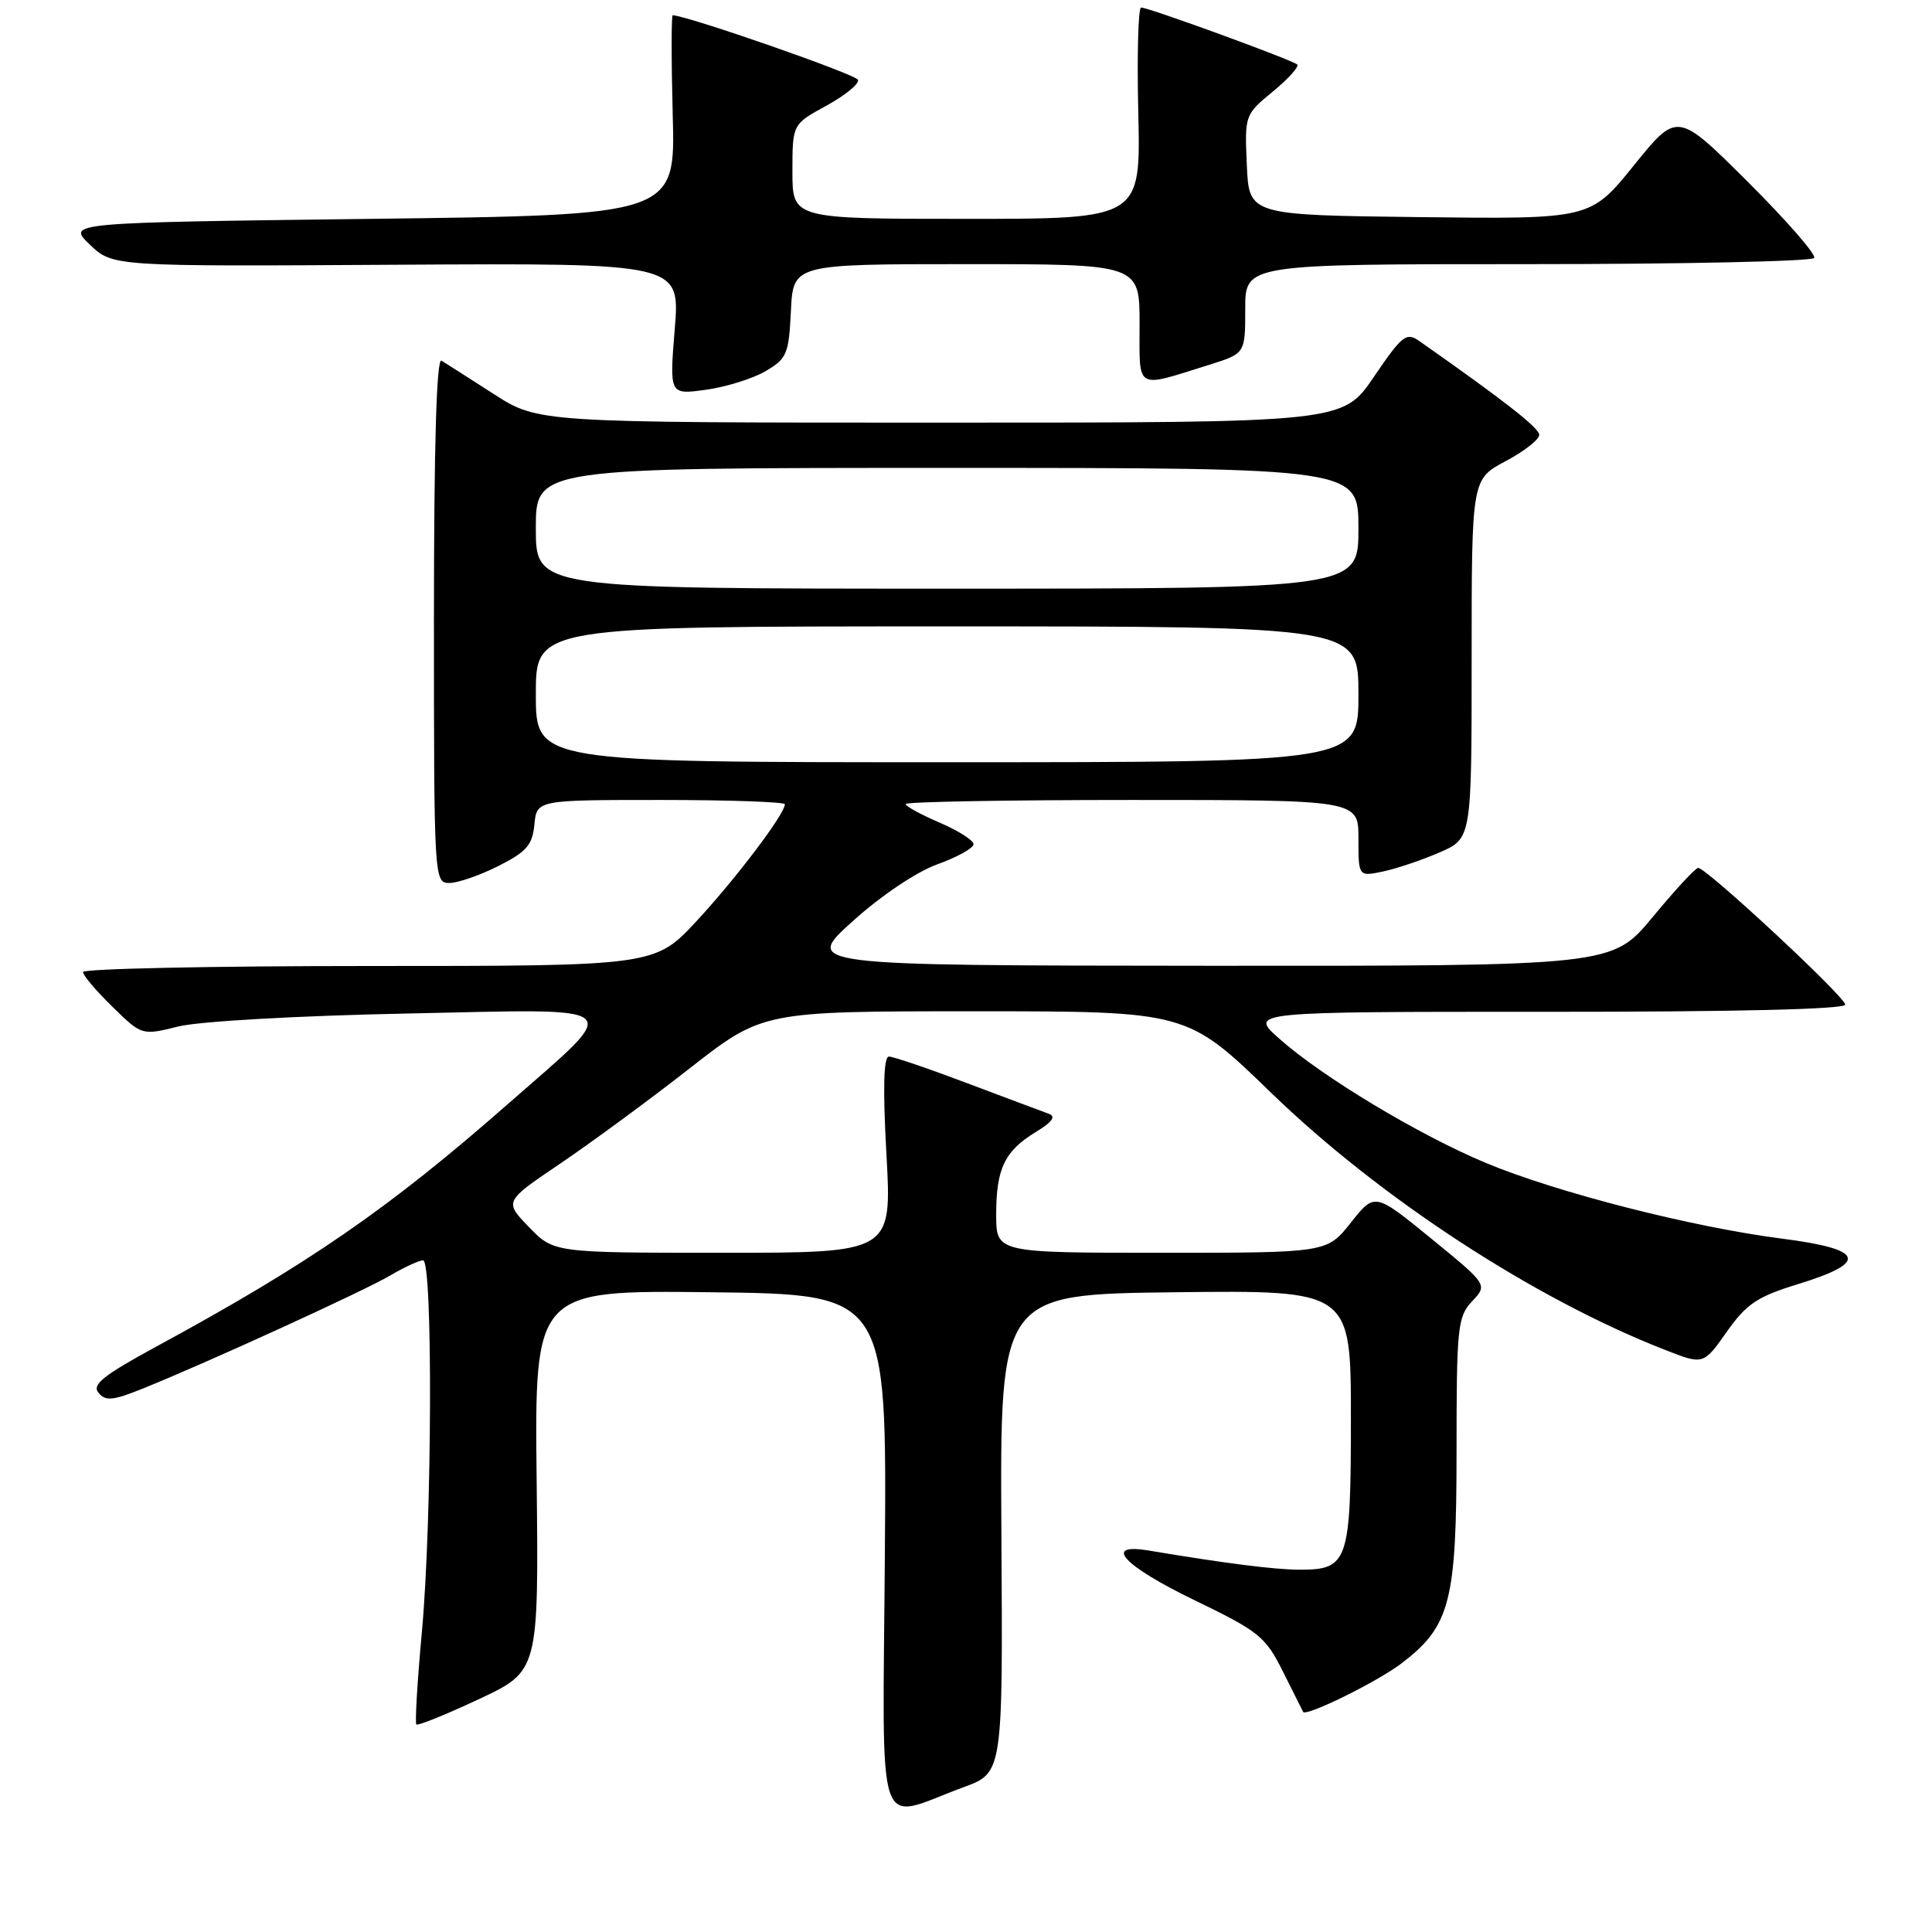 <?xml version="1.0" encoding="UTF-8" standalone="no"?>
<!DOCTYPE svg PUBLIC "-//W3C//DTD SVG 1.1//EN" "http://www.w3.org/Graphics/SVG/1.1/DTD/svg11.dtd" >
<svg xmlns="http://www.w3.org/2000/svg" xmlns:xlink="http://www.w3.org/1999/xlink" version="1.1" viewBox="0 0 256 256">
 <g >
 <path fill="currentColor"
d=" M 127.69 236.81 C 132.89 234.90 132.89 234.90 132.69 203.20 C 132.50 171.50 132.50 171.50 155.75 171.23 C 179.00 170.96 179.00 170.96 179.00 187.91 C 179.00 206.98 178.65 208.01 172.18 207.99 C 168.91 207.99 162.28 207.14 152.25 205.46 C 146.03 204.41 148.82 207.46 158.25 212.02 C 166.85 216.18 167.68 216.85 170.00 221.50 C 171.38 224.25 172.58 226.65 172.67 226.83 C 173.01 227.52 182.52 222.84 185.70 220.41 C 192.16 215.49 193.00 212.25 193.00 192.35 C 193.00 175.82 193.14 174.48 195.06 172.43 C 197.13 170.23 197.13 170.23 189.65 164.12 C 182.16 158.01 182.16 158.01 179.00 162.00 C 175.83 166.00 175.83 166.00 153.92 166.00 C 132.00 166.00 132.00 166.00 132.00 160.93 C 132.00 154.84 133.12 152.51 137.26 149.99 C 139.47 148.64 139.96 147.93 138.94 147.57 C 138.15 147.28 133.30 145.47 128.16 143.53 C 123.03 141.59 118.36 140.00 117.79 140.00 C 117.08 140.00 116.97 144.19 117.46 153.00 C 118.18 166.00 118.18 166.00 95.79 166.00 C 73.39 166.00 73.39 166.00 70.10 162.60 C 66.80 159.20 66.80 159.20 74.22 154.19 C 78.30 151.43 86.01 145.77 91.35 141.59 C 101.06 134.00 101.06 134.00 129.17 134.00 C 157.28 134.00 157.28 134.00 168.41 144.78 C 182.81 158.73 203.25 172.08 220.61 178.86 C 225.71 180.86 225.71 180.86 228.80 176.48 C 231.42 172.77 232.83 171.82 238.19 170.17 C 247.68 167.26 247.08 165.53 236.08 164.12 C 224.19 162.59 206.34 158.03 196.92 154.11 C 188.06 150.42 175.18 142.68 169.50 137.62 C 165.50 134.06 165.50 134.06 205.00 134.07 C 229.97 134.08 244.50 133.73 244.50 133.12 C 244.50 132.09 226.12 115.00 225.02 115.00 C 224.66 115.00 221.96 117.92 219.00 121.50 C 213.62 128.00 213.62 128.00 160.06 127.97 C 106.50 127.93 106.50 127.93 112.97 122.08 C 116.78 118.65 121.42 115.53 124.22 114.52 C 126.85 113.57 129.00 112.38 129.00 111.86 C 129.00 111.35 126.97 110.06 124.50 109.00 C 122.03 107.94 120.00 106.83 120.00 106.54 C 120.00 106.24 133.50 106.00 150.00 106.00 C 180.00 106.00 180.00 106.00 180.00 111.08 C 180.00 116.16 180.00 116.16 183.25 115.48 C 185.04 115.10 188.41 113.97 190.75 112.95 C 195.00 111.11 195.00 111.11 195.00 87.30 C 195.00 63.50 195.00 63.50 199.50 61.11 C 201.97 59.80 203.98 58.22 203.96 57.61 C 203.92 56.68 199.18 52.98 188.05 45.18 C 186.34 43.99 185.79 44.43 182.05 49.93 C 177.93 56.00 177.93 56.00 124.62 56.00 C 71.31 56.00 71.31 56.00 65.41 52.20 C 62.16 50.11 59.05 48.13 58.50 47.79 C 57.84 47.40 57.50 59.09 57.50 82.10 C 57.50 116.55 57.53 117.00 59.54 117.00 C 60.66 117.00 63.58 115.99 66.04 114.75 C 69.77 112.87 70.55 111.97 70.81 109.25 C 71.13 106.00 71.13 106.00 87.56 106.00 C 96.60 106.00 104.00 106.26 104.00 106.57 C 104.00 107.84 97.59 116.33 92.36 121.98 C 86.78 128.00 86.78 128.00 48.89 128.00 C 28.05 128.00 11.00 128.36 11.00 128.80 C 11.00 129.24 12.75 131.31 14.90 133.40 C 18.79 137.21 18.79 137.21 23.65 136.01 C 26.40 135.33 39.45 134.59 53.84 134.30 C 83.72 133.68 82.70 132.77 67.25 146.33 C 51.46 160.19 40.88 167.49 20.71 178.43 C 13.69 182.25 12.15 183.47 13.05 184.55 C 13.98 185.68 14.95 185.59 18.83 184.03 C 27.36 180.60 48.23 171.06 51.70 169.01 C 53.58 167.91 55.54 167.00 56.06 167.00 C 57.36 167.00 57.26 201.32 55.91 216.15 C 55.30 222.75 54.97 228.30 55.17 228.50 C 55.36 228.70 59.09 227.19 63.45 225.15 C 71.38 221.43 71.38 221.43 71.11 196.20 C 70.83 170.96 70.83 170.96 94.17 171.23 C 117.50 171.50 117.50 171.50 117.25 205.77 C 116.97 244.59 115.82 241.18 127.69 236.81 Z  M 101.41 49.20 C 104.27 47.53 104.52 46.93 104.80 41.20 C 105.10 35.00 105.10 35.00 128.05 35.00 C 151.00 35.00 151.00 35.00 151.00 42.91 C 151.00 51.85 150.30 51.44 160.25 48.33 C 165.00 46.84 165.00 46.84 165.00 40.92 C 165.00 35.00 165.00 35.00 202.44 35.00 C 223.03 35.00 240.11 34.63 240.39 34.18 C 240.67 33.73 236.70 29.18 231.58 24.08 C 222.25 14.79 222.25 14.79 216.50 21.91 C 210.74 29.04 210.74 29.04 188.12 28.77 C 165.50 28.50 165.50 28.50 165.21 21.86 C 164.92 15.27 164.94 15.19 168.65 12.14 C 170.71 10.44 172.16 8.83 171.89 8.55 C 171.30 7.97 152.23 1.00 151.20 1.00 C 150.82 1.00 150.65 7.30 150.83 15.00 C 151.15 29.00 151.15 29.00 128.08 29.00 C 105.00 29.00 105.00 29.00 105.00 22.73 C 105.00 16.46 105.00 16.46 109.51 14.00 C 111.98 12.64 113.87 11.11 113.69 10.58 C 113.46 9.87 91.32 2.15 89.14 2.02 C 88.95 2.01 88.95 7.96 89.14 15.25 C 89.50 28.50 89.50 28.50 49.18 29.00 C 8.87 29.50 8.87 29.50 11.90 32.41 C 14.93 35.31 14.93 35.31 52.53 35.08 C 90.12 34.86 90.12 34.86 89.41 43.58 C 88.70 52.31 88.70 52.31 93.51 51.65 C 96.16 51.29 99.72 50.18 101.41 49.20 Z  M 71.00 92.00 C 71.00 83.00 71.00 83.00 125.50 83.00 C 180.00 83.00 180.00 83.00 180.00 92.00 C 180.00 101.00 180.00 101.00 125.50 101.00 C 71.00 101.00 71.00 101.00 71.00 92.00 Z  M 71.00 70.00 C 71.00 62.00 71.00 62.00 125.50 62.00 C 180.00 62.00 180.00 62.00 180.00 70.00 C 180.00 78.00 180.00 78.00 125.50 78.00 C 71.00 78.00 71.00 78.00 71.00 70.00 Z "/>
</g>
</svg>